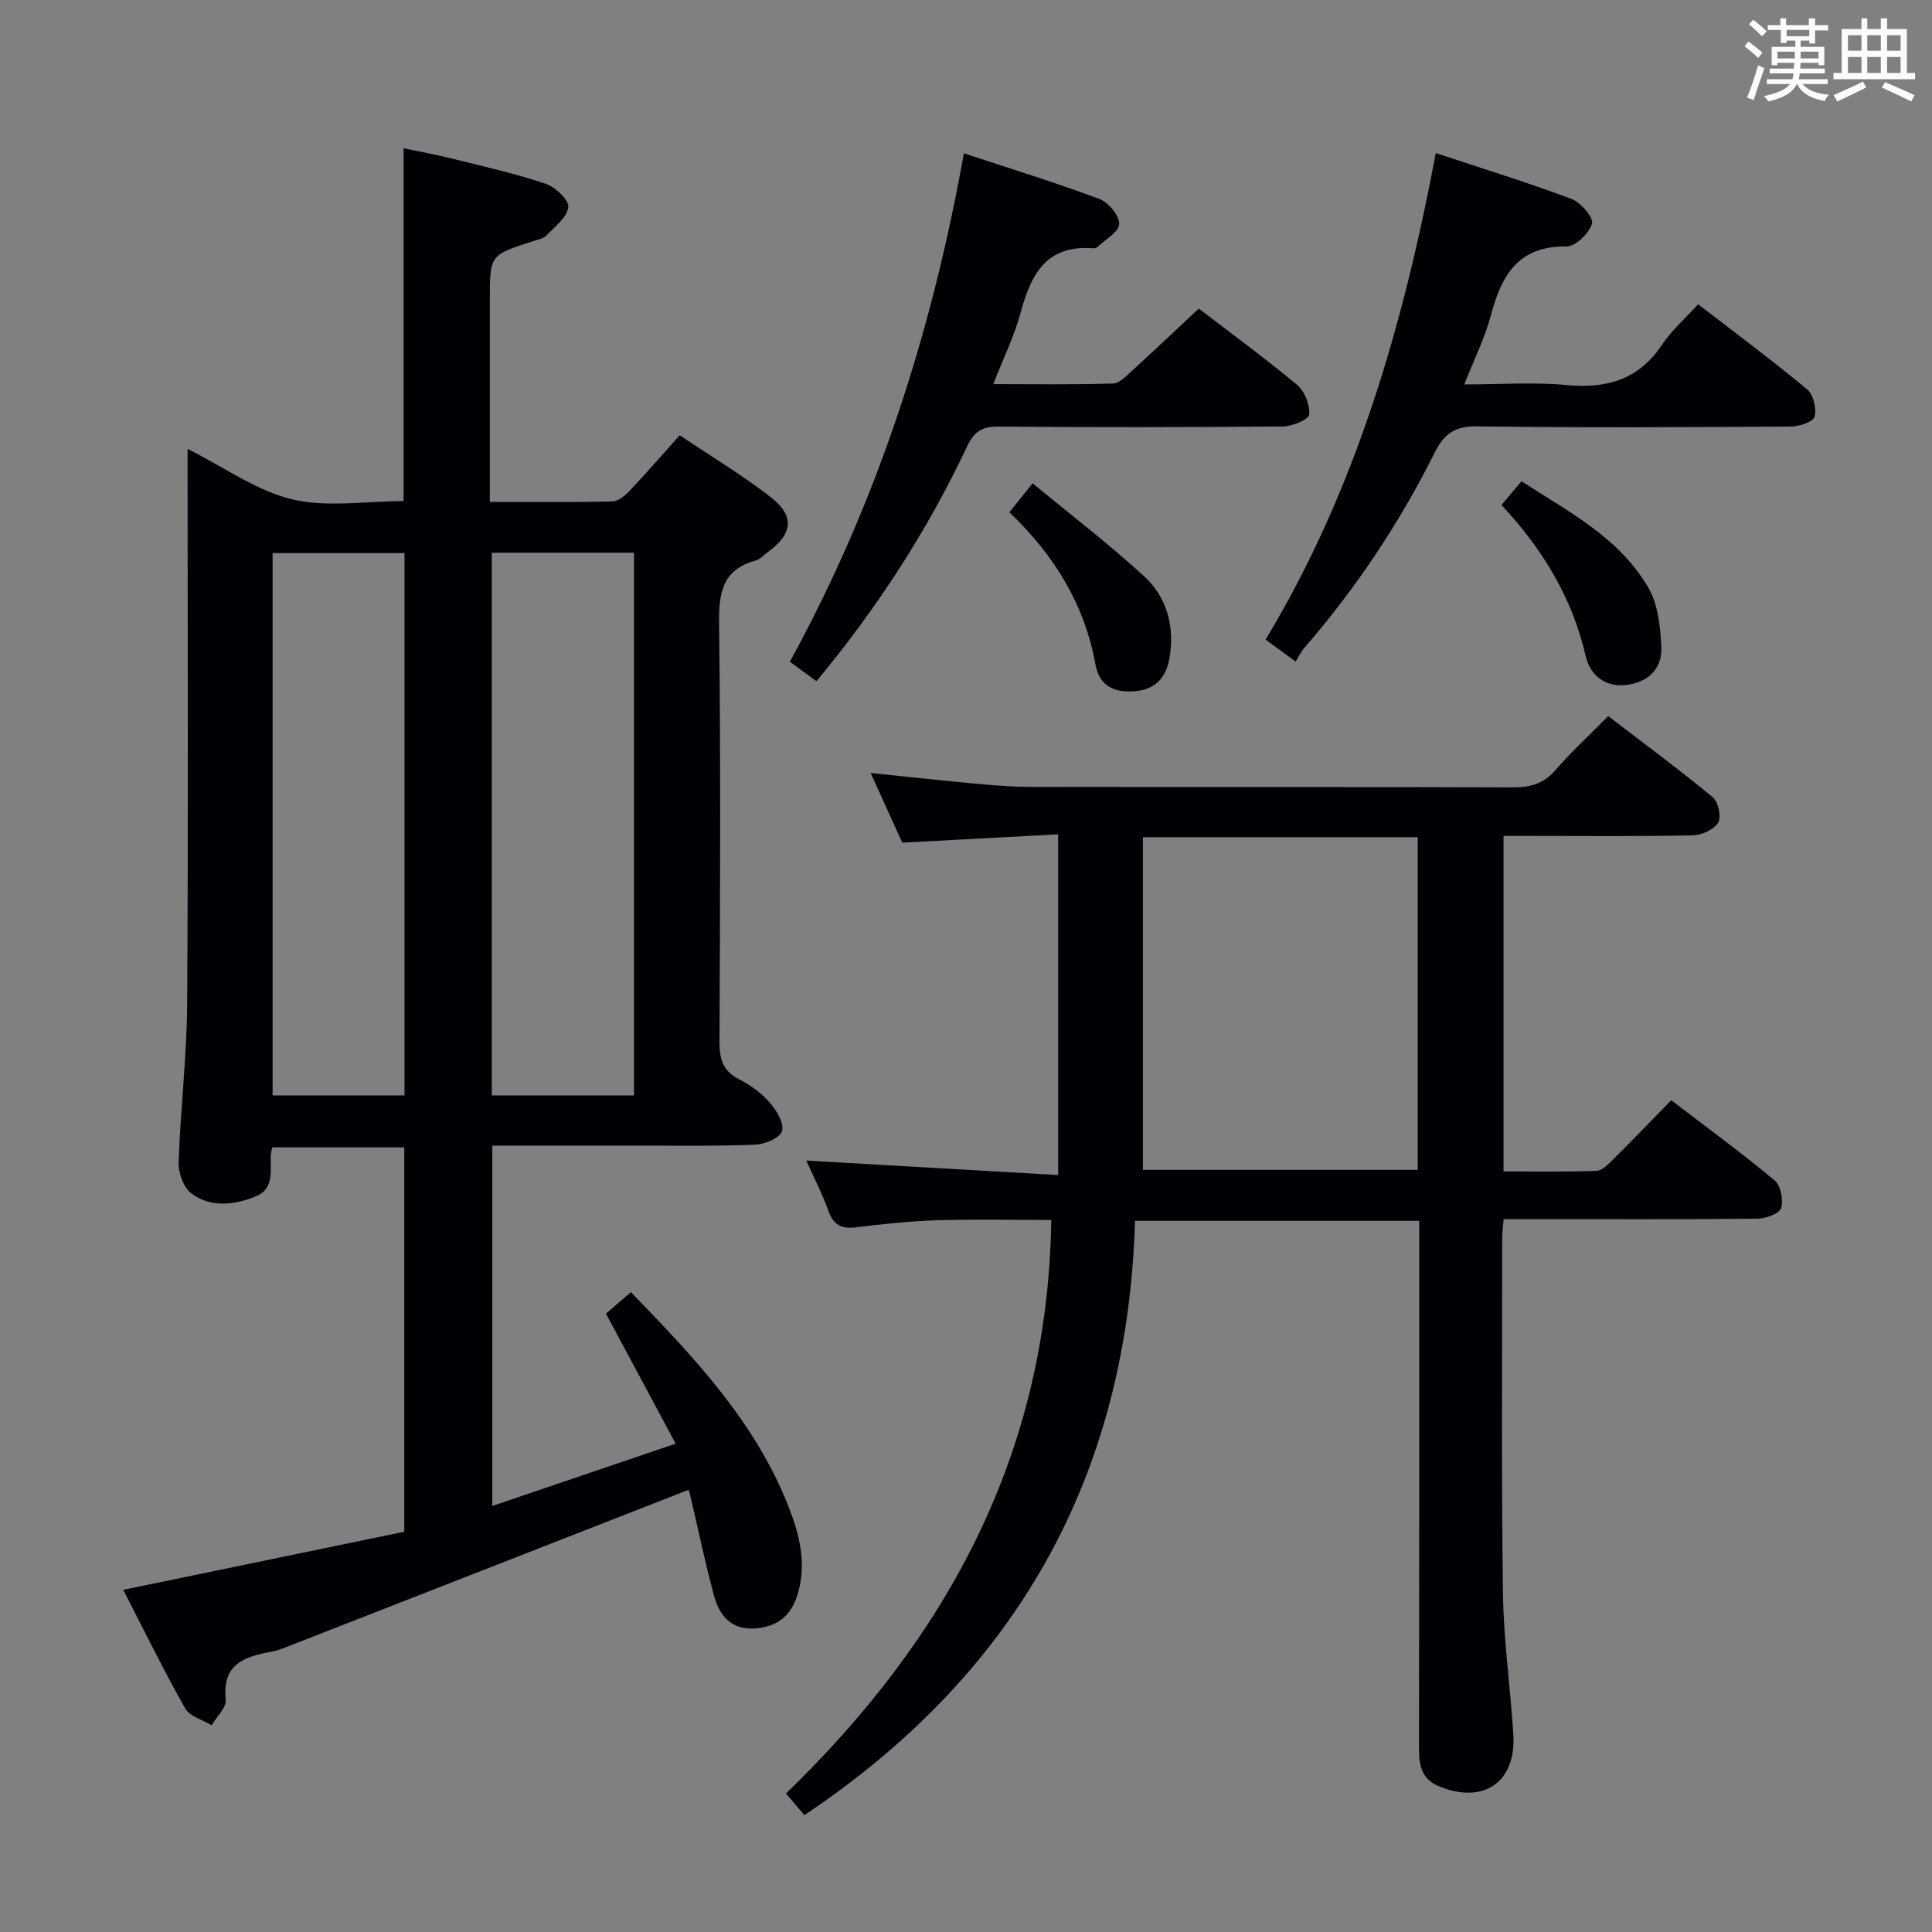 <svg enable-background="new 0 0 400 400" viewBox="0 0 400 400" xmlns="http://www.w3.org/2000/svg"><rect x="0" y="0" width="400" height="400" fill="#808080" stroke="none"/><g fill="#010105"><path d="m142.51 308.47c-27.55 10.77-54.59 21.35-81.63 31.91-1.54.6-3.09 1.29-4.7 1.59-5.57 1.02-10.22 2.54-9.44 9.89.18 1.66-1.89 3.55-2.93 5.34-1.87-1.14-4.54-1.83-5.48-3.5-4.47-7.93-8.48-16.12-12.81-24.54 19.73-4.08 38.85-8.03 58.18-12.03 0-26.69 0-52.95 0-79.58-9.04 0-18.09 0-27.33 0-.13.7-.33 1.32-.33 1.95-.02 3.14.61 6.72-3.1 8.21-4.45 1.79-9.3 2.38-13.34-.64-1.61-1.21-2.69-4.24-2.62-6.4.37-10.97 1.7-21.91 1.77-32.87.24-36.16.09-72.33.09-108.49 0-1.81 0-3.62 0-6.37 7.63 3.83 14.25 8.66 21.6 10.43 7.22 1.74 15.19.38 23.12.38 0-24.15 0-48.19 0-73.05 3.29.69 6.77 1.32 10.18 2.17 6.44 1.6 12.93 3.07 19.21 5.17 2.01.67 4.87 3.35 4.71 4.84-.22 2.11-2.79 4.04-4.54 5.87-.63.66-1.77.87-2.72 1.17-8.98 2.87-8.98 2.87-8.98 12.04v36 5.96c8.82 0 17.1.09 25.37-.1 1.22-.03 2.63-1.22 3.58-2.22 3.42-3.62 6.69-7.39 10.36-11.48 6.34 4.26 12.75 8.13 18.66 12.66 5.23 4.02 4.83 7.69-.49 11.59-.81.59-1.56 1.43-2.46 1.68-7.03 1.93-7.64 6.86-7.56 13.29.35 28.66.21 57.33.08 85.99-.02 3.63.49 6.35 4.09 8.14 2.34 1.17 4.6 2.86 6.32 4.82 1.4 1.6 3 4.24 2.55 5.88-.38 1.38-3.55 2.74-5.53 2.82-8.32.33-16.66.19-24.99.2-9.66.01-19.31 0-29.47 0v74.6c12.5-4.24 24.75-8.4 37.96-12.89-5.03-9.38-9.63-17.96-14.43-26.92 1.48-1.28 3.2-2.76 5.16-4.45 13.12 13.52 25.83 26.91 32.71 44.58 2.18 5.6 3.63 11.34 1.95 17.49-1.25 4.59-3.94 7.1-8.71 7.53-4.95.45-7.55-2.45-8.68-6.57-1.93-7.03-3.38-14.19-5.06-21.29-.16-.64-.49-1.21-.32-.8zm-11.25-81.68c0-37.64 0-74.87 0-112.36-9.92 0-19.51 0-29.44 0v112.36zm-47.51 0c0-37.68 0-74.87 0-112.28-9.29 0-18.33 0-27.31 0v112.28z"/><path d="m186.8 174.46c-1.99-4.39-4.1-9.05-6.54-14.42 7.32.75 13.96 1.48 20.62 2.1 3.97.37 7.96.76 11.94.77 33.5.06 67-.02 100.5.11 3.6.01 6.28-.78 8.7-3.56 3.27-3.76 6.95-7.15 10.94-11.2 7.31 5.61 14.64 11.01 21.65 16.8 1.15.95 1.82 4.11 1.11 5.27-.89 1.45-3.42 2.58-5.27 2.62-11.16.24-22.33.12-33.5.12-1.8 0-3.6 0-5.66 0v69.46c6.4 0 12.83.13 19.25-.12 1.22-.05 2.51-1.45 3.53-2.46 3.9-3.86 7.7-7.82 11.94-12.16 7.33 5.61 14.54 10.88 21.4 16.59 1.27 1.06 1.86 4.06 1.35 5.74-.35 1.15-3.14 2.17-4.86 2.19-15.66.17-31.33.1-47 .1-1.8 0-3.59 0-5.59 0-.13 1.65-.3 2.77-.3 3.89.01 24.5-.17 49 .16 73.5.13 9.79 1.54 19.55 2.15 29.34.62 9.89-6.26 14.53-15.49 10.65-3.53-1.48-4.05-4.35-4.04-7.78.06-34.33.04-68.66.04-103 0-1.97 0-3.94 0-6.25-19.7 0-38.94 0-58.84 0-1.52 52.77-24.49 93.66-68.45 123.04-1.27-1.49-2.44-2.86-3.81-4.47 33.46-32.39 54.25-70.55 54.92-118.75-7.86 0-15.76-.18-23.65.06-5.64.18-11.27.8-16.88 1.47-2.95.35-4.57-.54-5.6-3.4-1.28-3.56-3.03-6.94-4.58-10.43 17.36 1 34.35 1.97 52.14 3 0-24.13 0-46.86 0-70.54-10.36.55-20.91 1.11-32.28 1.72zm49.83-1.13v68.88h56.9c0-23.13 0-45.88 0-68.88-18.88 0-37.45 0-56.9 0z"/><path d="m351.58 62.99c7.99 6.16 15.44 11.7 22.57 17.63 1.3 1.08 1.98 3.98 1.53 5.66-.28 1.07-3.18 2.02-4.91 2.03-21.65.14-43.3.26-64.94-.04-4.57-.06-6.83 1.5-8.75 5.35-7.31 14.64-16.33 28.17-27.06 40.55-.65.75-1.08 1.7-1.77 2.8-2.44-1.79-4.14-3.03-6.22-4.55 18.75-31.09 28.52-65.22 35.24-100.72 9.61 3.18 18.94 6.06 28.08 9.48 1.92.72 4.62 3.86 4.26 5.11-.58 2-3.43 4.76-5.28 4.74-10-.14-13.47 5.97-15.66 14.26-1.21 4.6-3.4 8.94-5.5 14.3 7.44 0 14.4-.51 21.25.13 8.3.78 14.84-1.14 19.67-8.32 1.99-2.98 4.79-5.43 7.49-8.41z"/><path d="m199.56 31.74c9.85 3.26 19.05 6.08 28.05 9.45 1.87.7 4.17 3.46 4.11 5.18-.07 1.67-2.91 3.24-4.58 4.82-.21.2-.64.24-.96.21-9.7-.72-12.78 5.59-14.91 13.46-1.28 4.74-3.5 9.22-5.62 14.67 8.66 0 16.74.13 24.8-.13 1.36-.04 2.78-1.6 3.98-2.69 4.54-4.14 9-8.37 13.76-12.82 6.48 4.96 13.6 10.17 20.37 15.8 1.57 1.31 2.65 4.14 2.5 6.16-.08.98-3.51 2.42-5.44 2.44-19.66.18-39.33.2-58.99.03-3.38-.03-5 1.13-6.4 4.1-8.19 17.38-18.55 33.39-31.19 48.62-1.79-1.31-3.45-2.53-5.51-4.03 18.04-32.92 29.35-67.96 36.03-105.27z"/><path d="m310.87 104.55c1.43-1.7 2.6-3.09 4.14-4.91 9.75 6.33 20.29 11.67 26.3 22.11 2.01 3.49 2.47 8.16 2.65 12.34.2 4.67-3.14 7.34-7.55 7.75-4.13.39-7.21-2.08-8.11-6-2.75-12.02-8.87-22.09-17.43-31.29z"/><path d="m208.98 106.06c1.66-2.07 2.88-3.59 4.81-6 7.91 6.54 15.8 12.56 23.08 19.25 4.76 4.37 6.36 10.41 5.26 16.93-.69 4.11-2.98 6.56-7.27 6.88-4.19.31-7.26-1.1-8.06-5.56-2.24-12.38-8.46-22.56-17.82-31.5z"/></g><path d="m361.2 9.6.8-1c.9.7 1.9 1.4 2.9 2.3l-.9 1.1c-1-1-2-1.8-2.8-2.4zm.5 10.6c.9-2.1 1.6-4.3 2.3-6.7.4.2.8.4 1.3.6-.7 2.1-1.5 4.3-2.2 6.6zm.4-15.2.9-.9c1 .8 2 1.6 2.8 2.4l-1 1c-.9-.9-1.8-1.7-2.7-2.5zm12.5-1.2h1.2v1.4h2.7v1.1h-2.7v2.7h-1.2v-.6h-1.8v1.3h4.9v3.8h-1.2v-.5h-3.7c0 .4-.1.9-.1 1.2h5.1v1h-5.2c0 .5-.1.9-.2 1.2h6v1h-5.2c1.1 1.3 2.9 2 5.5 2.2-.4.4-.7.8-.9 1.3-2.9-.5-4.8-1.6-5.7-3.5h-.1c-.8 1.7-2.7 2.9-5.9 3.6-.2-.4-.6-.8-.9-1.1 2.8-.6 4.6-1.4 5.4-2.5h-4.8v-1h5.3c.1-.3.2-.7.2-1.2h-4.9v-1h5c0-.4 0-.8.1-1.2h-3.5v.5h-1.2v-3.8h4.9v-1.3h-1.8v.5h-1.2v-2.7h-2.7v-1h2.6v-1.4h1.2v1.4h4.7v-1.4zm-6.6 8.3h3.6c0-.4 0-.9 0-1.4h-3.6zm1.9-4.6h4.7v-1.3h-4.7zm6.6 3.2h-3.7v1.4h3.7z" fill="#fafbfc"/><path d="m385.3 3.8h1.3v2.2h2.8v-2.2h1.3v2.2h4.1v9.1h1.7v1.3h-16.9v-1.3h1.7v-9.1h4.1v-2.2zm.4 13.1.7 1.2c-1.8.9-3.8 1.9-6 2.9-.2-.4-.5-.8-.8-1.3 2.3-1 4.3-1.9 6.1-2.8zm-3.1-6.4h2.8v-3.2h-2.8zm0 4.6h2.8v-3.3h-2.8zm4-4.6h2.8v-3.2h-2.8zm0 4.6h2.8v-3.3h-2.8zm3.7 1.9c2.1.9 4.1 1.8 6.1 2.7l-.7 1.3c-2.2-1.1-4.2-2-6.1-2.9zm3.2-9.7h-2.8v3.2h2.8zm-2.8 7.8h2.8v-3.3h-2.8z" fill="#fafbfc"/></svg>